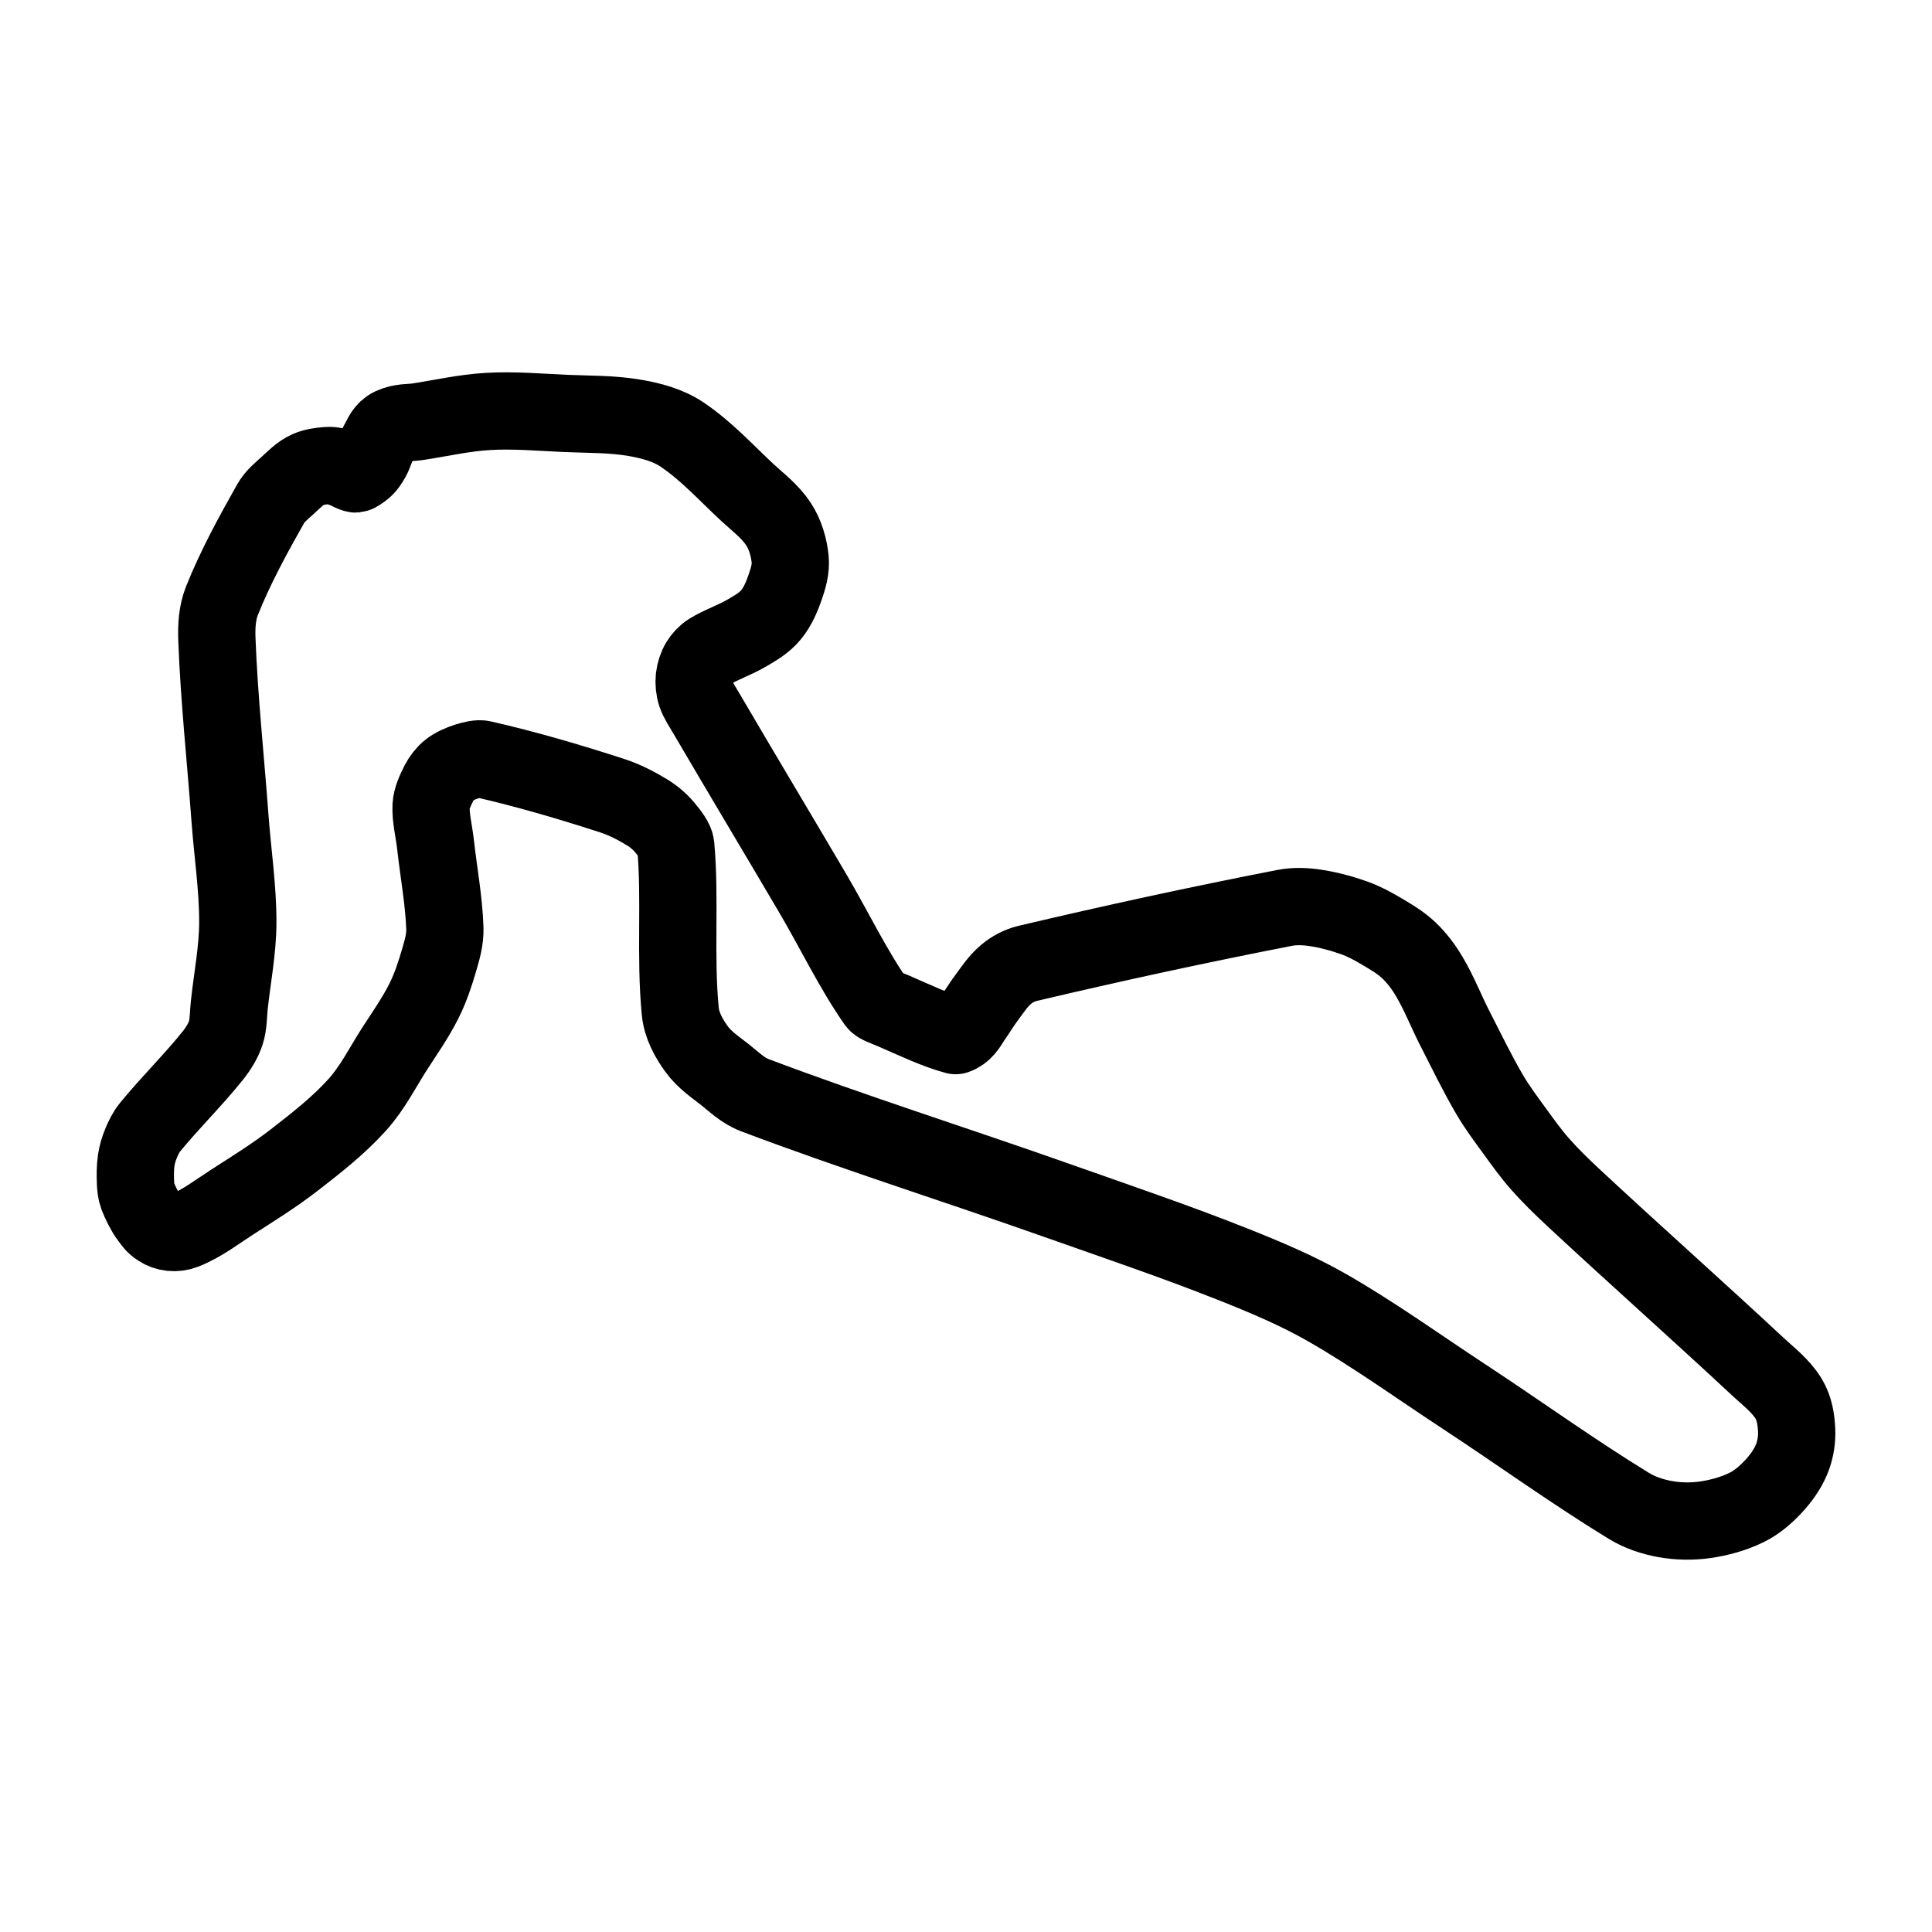 <svg xml:space="preserve" width="500" height="500" xmlns="http://www.w3.org/2000/svg">
  <path style="fill:none;stroke:#000;stroke-width:20;stroke-dasharray:none;stroke-opacity:1;stroke-linejoin:round" d="M464.987 371.045c0-.322 0-.636-.016-.954-.124-2.618-.555-5.652-2.12-8.187-2.052-3.32-5.214-5.7-7.73-8.044-15.851-14.775-32.06-29.154-47.881-43.877-3.019-2.808-5.962-5.677-8.645-8.711-2.29-2.59-4.367-5.475-6.475-8.378-2.35-3.236-4.71-6.378-6.636-9.682-3.238-5.554-6.08-11.426-9.062-17.264-2.144-4.196-3.922-8.796-6.46-13.116-1.452-2.472-3.234-4.88-5.366-6.9-2.17-2.053-4.732-3.523-7.07-4.911-2.186-1.298-4.525-2.583-7.07-3.482-3.242-1.146-6.67-2.084-10.123-2.591-2.5-.368-5.211-.503-7.873.016-22.219 4.326-44.475 9.155-66.489 14.355-2.106.498-4.072 1.55-5.655 2.893-2.073 1.758-3.464 3.967-4.837 5.787-1.458 1.933-2.636 3.935-3.904 5.723-1.152 1.85-2.121 3.562-4.258 4.292-5.224-1.413-10.686-4.056-16.116-6.406-2.097-.908-3.922-1.451-4.451-2.21-6.026-8.643-10.84-18.728-16.437-28.25-9.073-15.433-18.29-30.768-27.316-46.197-1.137-1.944-2.33-3.682-2.876-5.326-.423-1.275-.578-2.877-.434-4.26.139-1.327.626-2.825 1.286-3.943.61-1.037 1.595-2.096 2.603-2.734 2.817-1.787 6.47-2.949 9.897-4.976 1.986-1.175 4.319-2.488 6.042-4.579 1.793-2.176 2.866-4.815 3.696-7.217.731-2.119 1.542-4.644 1.269-7.281-.31-3.006-1.238-6.284-2.989-8.966-2.196-3.364-5.434-5.76-8.034-8.172-5.375-4.988-10.587-10.758-16.919-15.023-3.606-2.428-7.982-3.583-12.003-4.292-6.12-1.079-12.332-.93-18.269-1.192-6.515-.288-13.202-.893-19.924-.509-6.31.361-12.402 1.785-18.365 2.687-1.753.265-4.215.036-6.588 1.16-1.995.946-2.585 2.77-3.15 3.736-1.008 1.727-1.406 3.402-2.04 4.531-.579 1.03-1.203 1.978-1.832 2.544-.926.832-2.104 1.515-2.265 1.526-.103.007-.543-.085-1.173-.382s-1.404-.753-2.394-1.05c-.762-.227-2.058-.892-3.857-.747-1.646.134-3.34.342-4.852.986-2.102.896-3.854 2.766-5.56 4.309-1.487 1.345-3.16 2.698-4.177 4.499-4.603 8.137-9.218 16.577-12.662 25.229-1.226 3.082-1.425 6.593-1.301 9.888.58 15.434 2.254 30.894 3.39 46.325.666 9.047 2.059 18.092 2.025 27.089-.027 7.077-1.426 14.161-2.202 21.27-.267 2.447-.178 4.985-.9 7.202-.681 2.095-1.942 4.13-3.358 5.898-5.091 6.356-11.02 12.156-16.212 18.489-1.013 1.235-1.728 2.697-2.33 4.133-.599 1.428-1.061 2.96-1.285 4.499-.272 1.866-.269 3.805-.193 5.675.046 1.165.145 2.392.562 3.514.58 1.56 1.853 4.166 2.89 5.515.986 1.28 1.183 1.83 2.67 2.83 1.826 1.23 4.285 1.529 6.54.637 4.505-1.784 8.475-4.873 12.291-7.33 5.402-3.476 10.965-6.915 16.148-10.936 5.6-4.345 11.393-8.856 16.245-14.229 4.004-4.434 6.63-9.755 9.625-14.419 2.579-4.017 5.444-8.053 7.68-12.51 1.75-3.49 2.954-7.203 4-10.811.708-2.438 1.517-5.153 1.415-8.06-.255-7.226-1.603-14.346-2.378-21.318-.417-3.752-1.355-7.294-1.173-10.381.103-1.756 1.006-3.835 2.008-5.787.662-1.289 1.666-2.592 2.716-3.418 1.178-.927 2.835-1.683 4.467-2.194 1.58-.495 3.116-.843 4.097-.62 11.208 2.556 22.523 5.874 33.566 9.46 3.12 1.012 6.176 2.573 9.046 4.323 1.715 1.047 3.352 2.437 4.595 3.943 1.388 1.681 2.693 3.377 2.812 4.69 1.248 13.817-.227 28.574 1.173 42.89.36 3.69 2.269 7.026 4.21 9.714 2.075 2.874 5.023 4.793 7.423 6.693 2.194 1.736 4.519 4.076 7.745 5.294 25.757 9.72 52.154 18.028 78.09 27.2 15.234 5.388 30.528 10.557 45.455 16.486 8.37 3.324 16.704 6.826 24.391 11.223 12.19 6.974 23.724 15.306 35.638 23.13 14.16 9.3 28.018 19.328 42.548 28.219 2.892 1.769 6.205 2.843 9.4 3.418 3.372.606 6.973.658 10.363.174 3.616-.515 7.34-1.557 10.653-3.163 2.711-1.314 5.023-3.358 6.942-5.405 1.883-2.009 3.642-4.411 4.74-7.043.865-2.074 1.315-4.409 1.333-6.66z"/>
</svg>